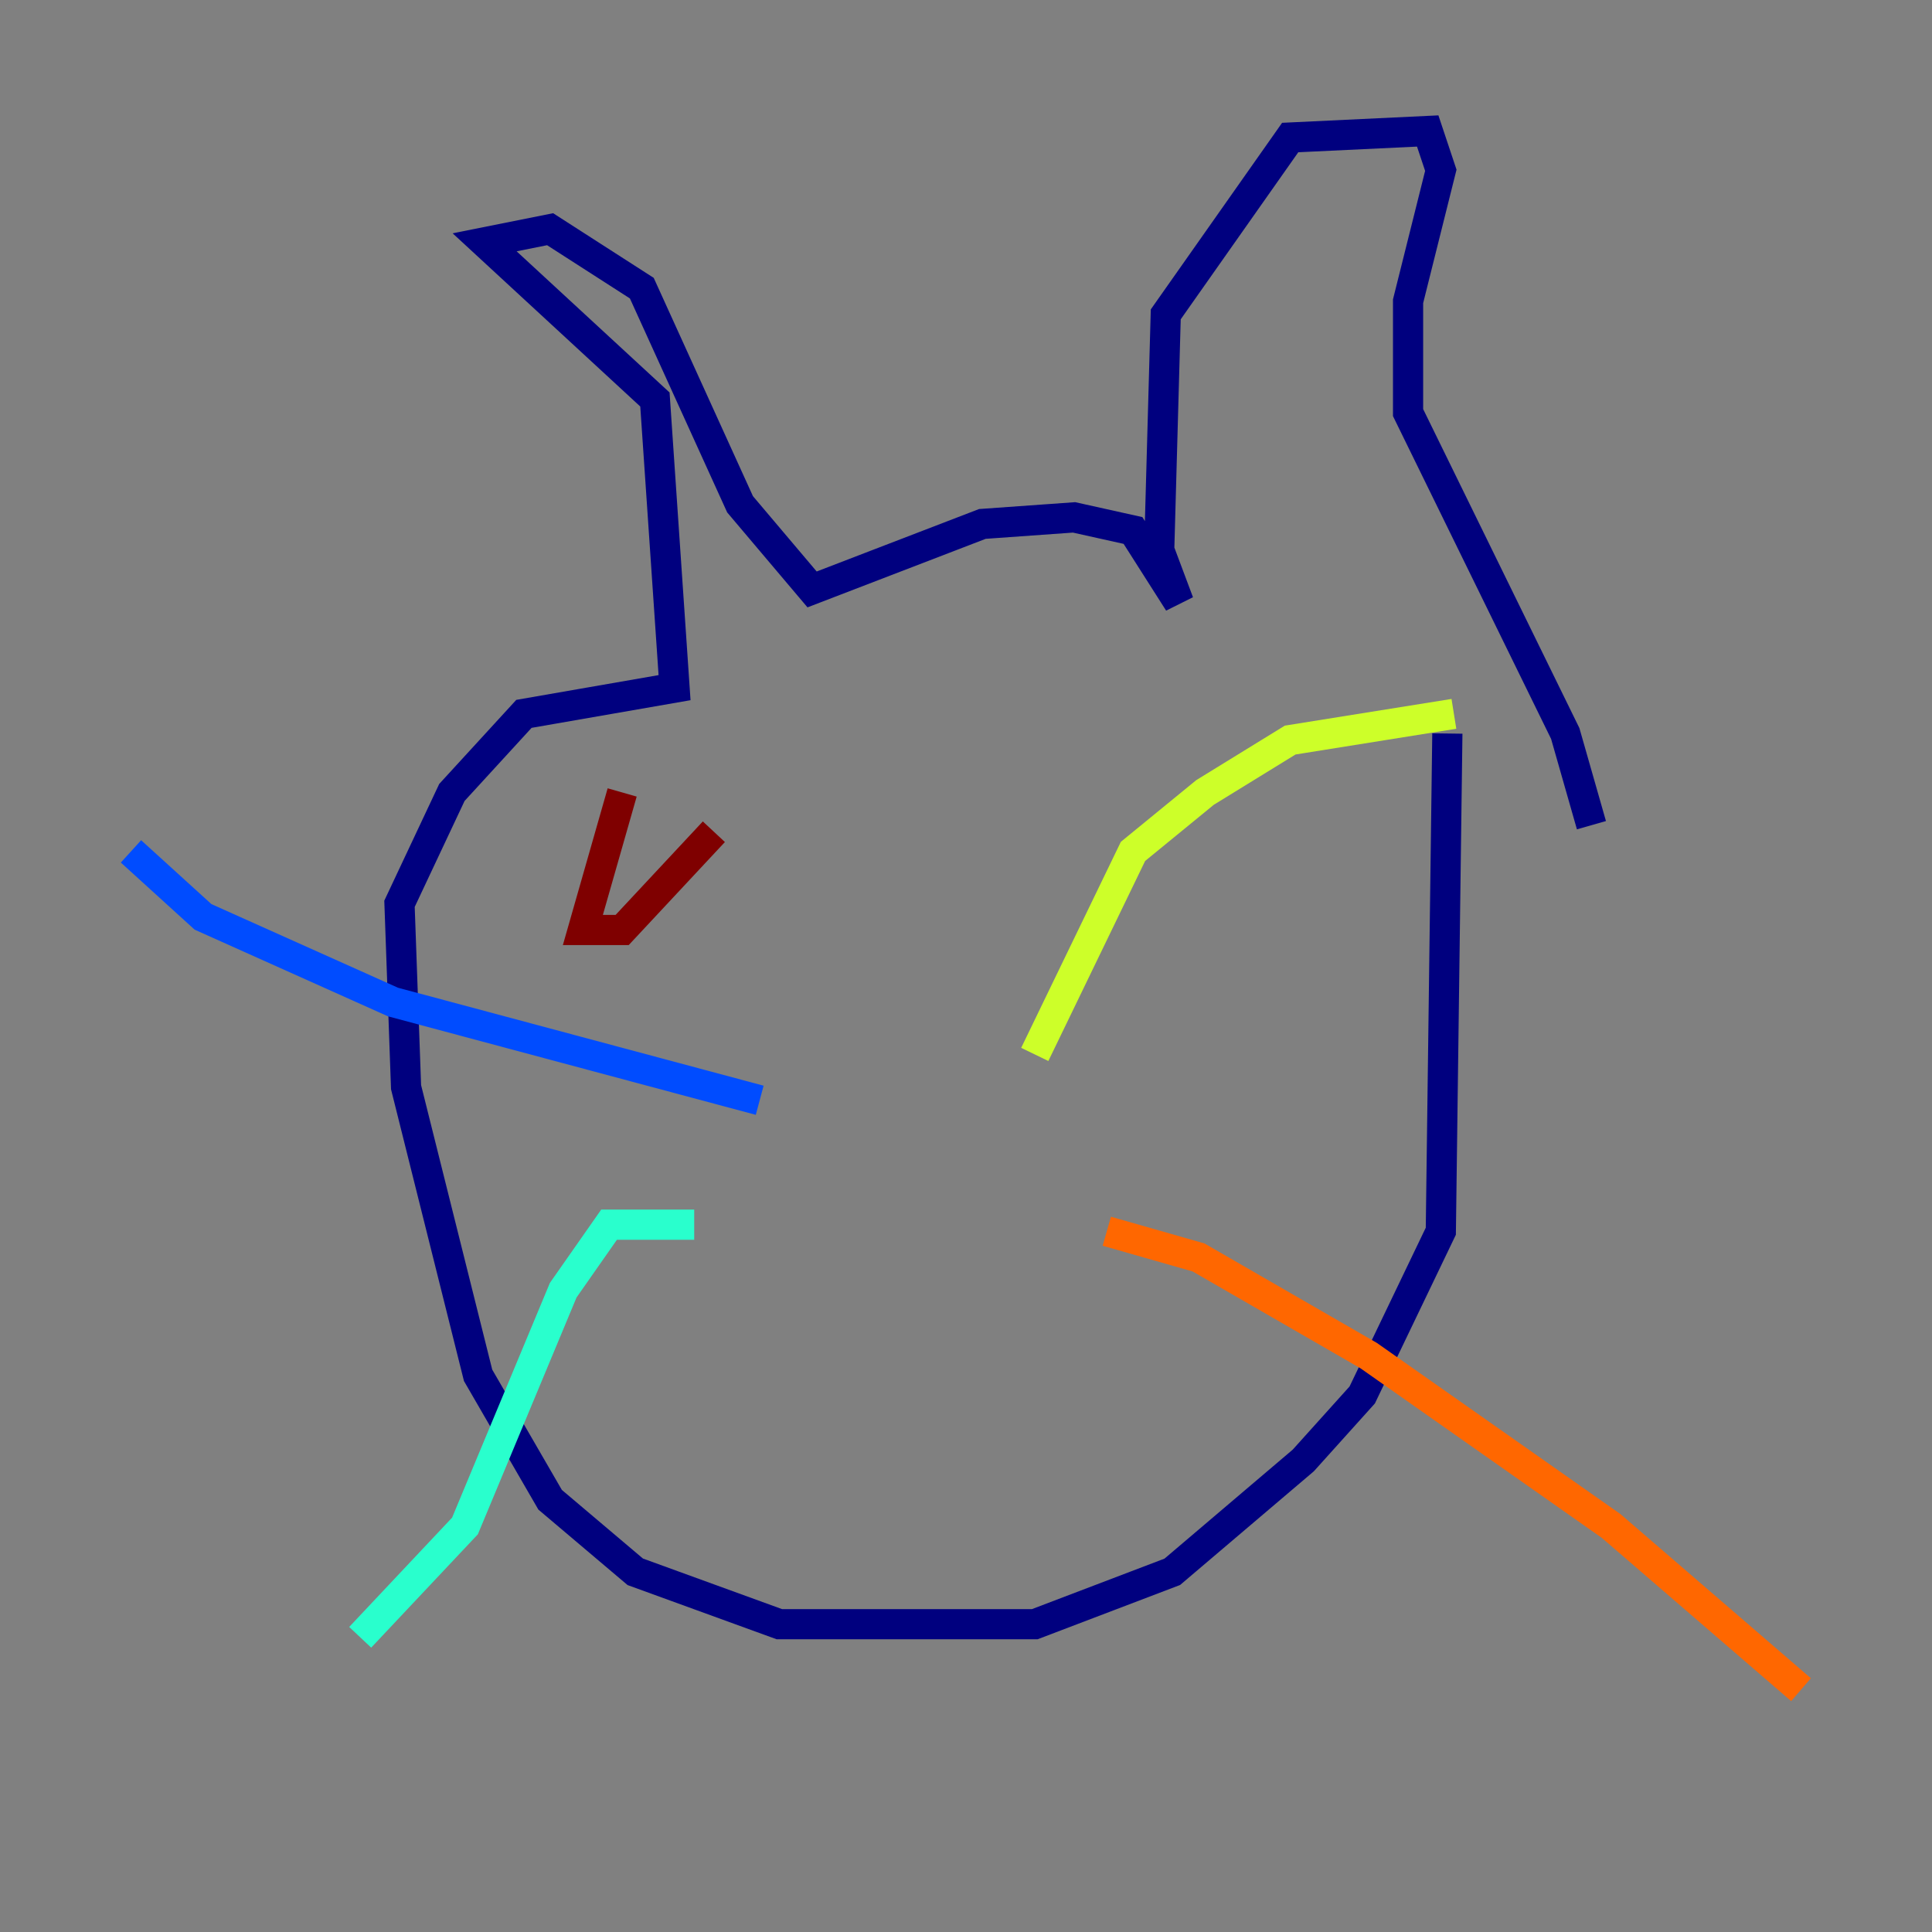 <?xml version="1.0" encoding="utf-8" ?>
<svg baseProfile="tiny" height="128" version="1.2" viewBox="0,0,128,128" width="128" xmlns="http://www.w3.org/2000/svg" xmlns:ev="http://www.w3.org/2001/xml-events" xmlns:xlink="http://www.w3.org/1999/xlink"><rect x="0" y="0" width="128" height="128" fill="#808080" stroke="none"/><defs /><polyline fill="none" points="95.891,48.597 95.458,81.573 90.251,92.42 86.346,96.759 77.668,104.136 68.556,107.607 51.634,107.607 42.088,104.136 36.447,99.363 31.675,91.119 26.902,72.027 26.468,59.878 29.939,52.502 34.712,47.295 44.691,45.559 43.39,26.468 32.108,16.054 36.447,15.186 42.522,19.091 49.031,33.41 53.803,39.051 65.085,34.712 71.159,34.278 75.064,35.146 78.102,39.919 76.8,36.447 77.234,20.827 85.478,9.112 94.59,8.678 95.458,11.281 93.288,19.959 93.288,27.336 103.702,48.597 105.437,54.671" stroke="#00007f" stroke-width="2" /><polyline fill="none" points="50.332,72.895 26.034,66.386 13.451,60.746 8.678,56.407" stroke="#004cff" stroke-width="2" /><polyline fill="none" points="45.993,81.139 40.352,81.139 37.315,85.478 30.807,101.098 23.864,108.475" stroke="#29ffcd" stroke-width="2" /><polyline fill="none" points="68.556,69.858 75.064,56.407 79.837,52.502 85.478,49.031 96.325,47.295" stroke="#cdff29" stroke-width="2" /><polyline fill="none" points="73.329,81.573 79.403,83.308 90.685,89.817 106.739,101.098 119.322,111.946" stroke="#ff6700" stroke-width="2" /><polyline fill="none" points="41.22,52.502 38.617,61.614 41.22,61.614 47.295,55.105" stroke="#7f0000" stroke-width="2" /></svg>